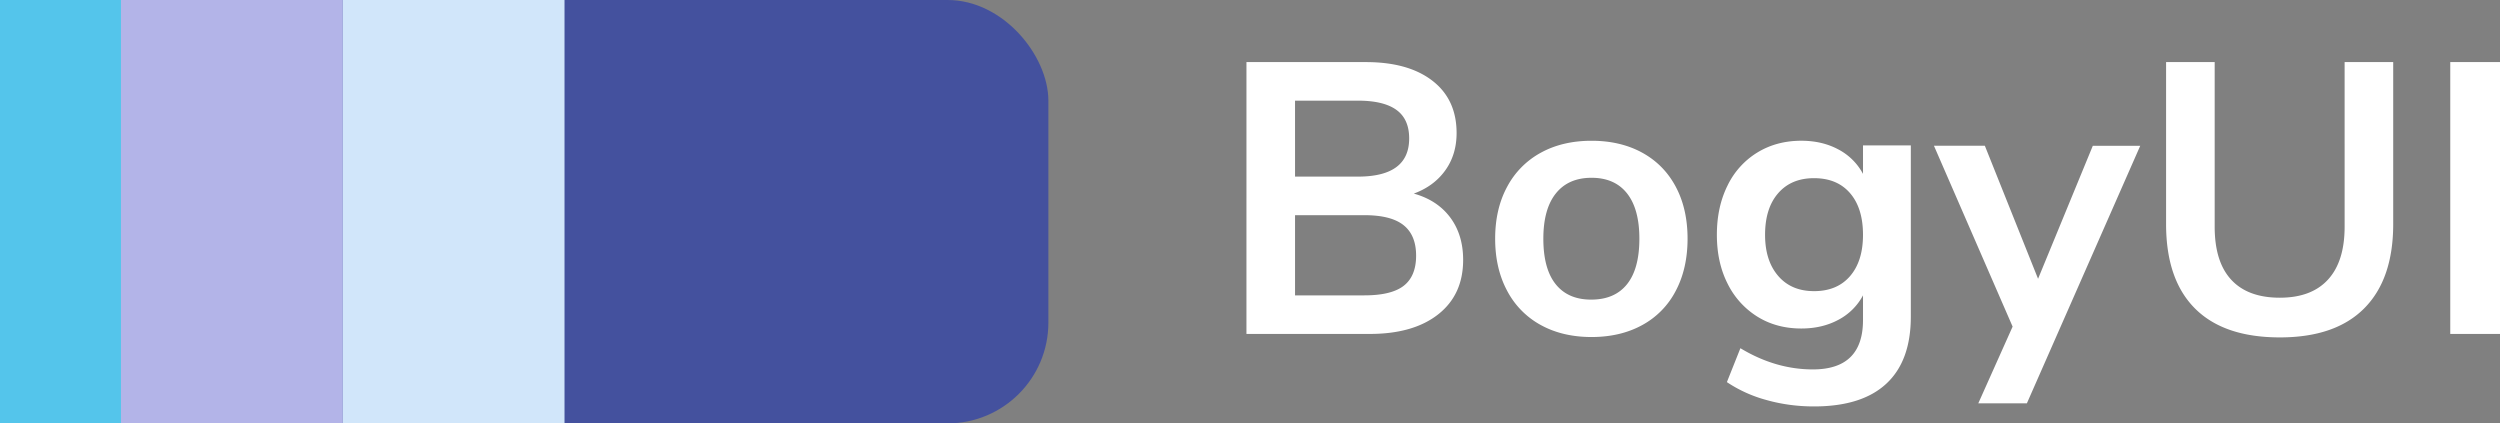 <svg xmlns="http://www.w3.org/2000/svg" width="124" height="21" viewBox="0 0 124 21">
    <rect x="0" y="0" width="124" height="21" fill="#808080" stroke="none"/>
    <g fill="none" fill-rule="evenodd">
        <path fill="#FFF" d="M70.124 9.602c.778.216 1.38.612 1.808 1.185.427.574.64 1.275.64 2.104 0 1.148-.41 2.047-1.233 2.697-.823.65-1.954.975-3.395.975h-6.12V3.08h5.929c1.402 0 2.502.31 3.299.928.797.618 1.195 1.482 1.195 2.591 0 .714-.188 1.332-.564 1.855-.376.523-.896.905-1.559 1.148zm-5.89-.842h3.117c1.696 0 2.544-.63 2.544-1.893 0-.638-.21-1.11-.631-1.415-.421-.306-1.059-.46-1.913-.46h-3.117V8.76zm3.442 5.89c.893 0 1.543-.159 1.951-.477.408-.32.612-.816.612-1.492s-.207-1.18-.621-1.511c-.415-.332-1.062-.497-1.942-.497h-3.442v3.978h3.442zm11.265 2.066c-.956 0-1.795-.197-2.515-.593a4.102 4.102 0 0 1-1.673-1.702c-.396-.74-.593-1.6-.593-2.582 0-.981.197-1.839.593-2.572a4.116 4.116 0 0 1 1.673-1.693c.72-.395 1.559-.592 2.515-.592.956 0 1.795.197 2.515.592.72.396 1.275.96 1.664 1.693.389.733.583 1.59.583 2.572s-.194 1.843-.583 2.582a4.043 4.043 0 0 1-1.664 1.702c-.72.396-1.559.593-2.515.593zm-.02-1.855c.779 0 1.372-.255 1.78-.765.408-.51.612-1.262.612-2.257 0-.981-.204-1.73-.612-2.247-.408-.516-.995-.774-1.76-.774s-1.355.258-1.769.774c-.414.517-.622 1.266-.622 2.247 0 .995.204 1.747.612 2.257.408.51.995.765 1.76.765zm15.856-7.65v8.492c0 1.466-.405 2.575-1.215 3.327-.81.753-2.005 1.129-3.586 1.129-.816 0-1.6-.105-2.352-.316a6.646 6.646 0 0 1-1.97-.89l.67-1.682c1.16.701 2.358 1.052 3.595 1.052 1.657 0 2.486-.816 2.486-2.448V14.65a2.92 2.92 0 0 1-1.224 1.214c-.535.287-1.147.43-1.836.43-.816 0-1.54-.194-2.17-.583a4.009 4.009 0 0 1-1.483-1.635c-.357-.701-.535-1.51-.535-2.429 0-.918.175-1.73.526-2.438a3.91 3.91 0 0 1 1.482-1.645c.637-.389 1.364-.583 2.18-.583.689 0 1.3.143 1.836.43a2.92 2.92 0 0 1 1.224 1.214V7.211h2.372zm-4.8 7.23c.764 0 1.36-.25 1.787-.747.428-.497.641-1.179.641-2.046 0-.88-.213-1.568-.64-2.065-.428-.498-1.024-.746-1.789-.746-.752 0-1.345.248-1.778.746-.434.497-.65 1.185-.65 2.065 0 .854.216 1.533.65 2.037.433.504 1.026.755 1.778.755zm13.827-7.21h2.352l-5.623 12.775h-2.41l1.703-3.806-3.902-8.97h2.525l2.639 6.598 2.716-6.598zm9.276 9.504c-1.85 0-3.252-.478-4.208-1.434-.956-.956-1.434-2.352-1.434-4.188V3.08h2.41v8.166c0 1.16.273 2.037.822 2.63.548.593 1.351.89 2.41.89 1.045 0 1.842-.3 2.39-.9.548-.599.823-1.472.823-2.62V3.08h2.41v8.033c0 1.823-.479 3.216-1.435 4.178-.956.963-2.352 1.444-4.188 1.444zm8.453-.172V3.08H124v13.483h-2.467z"/>
        <g fill-rule="nonzero">
            <rect width="52" height="21" fill="#44519E" rx="5"/>
            <path fill="#B3B4E8" d="M5 0h12v21H5z"/>
            <path fill="#D1E6FA" d="M17 0h11v21H17z"/>
            <path fill="#54C5EB" d="M0 0h6v21H0z"/>
        </g>
    </g>
</svg>
